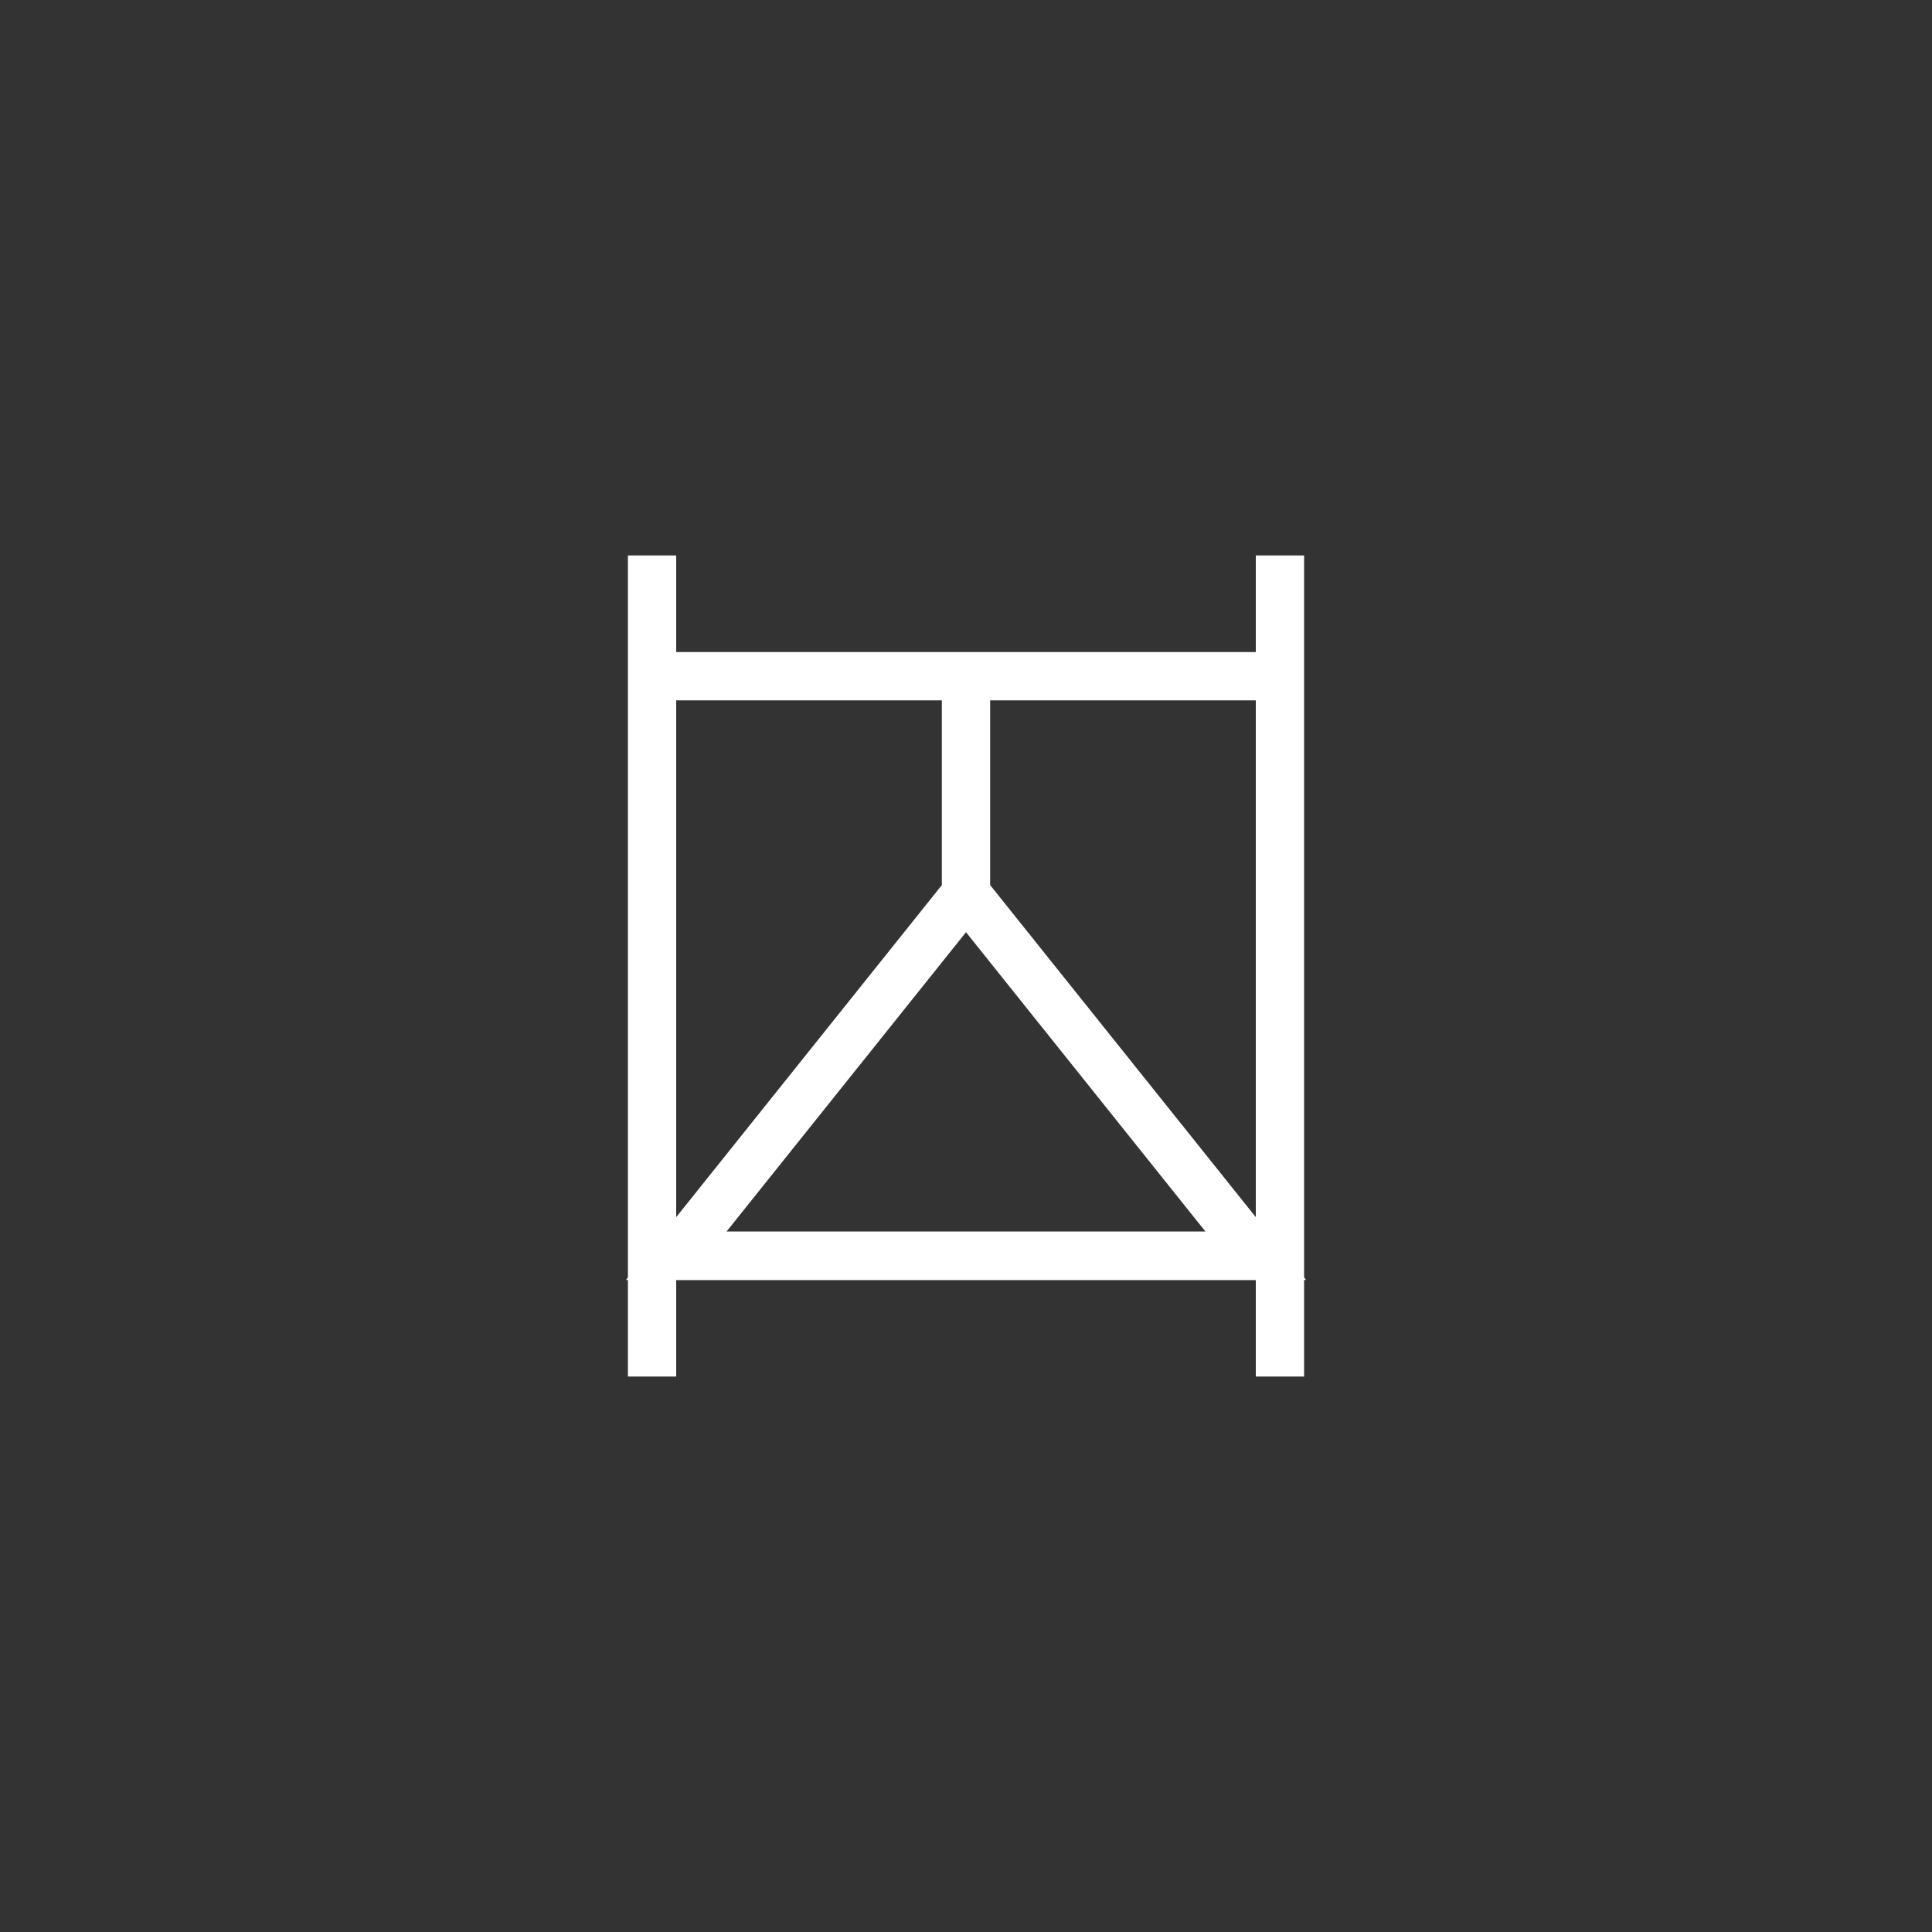 <?xml version="1.0"?>
<!--
Copyright (C) 2012 United States Government as represented by the Administrator of the
National Aeronautics and Space Administration.
All Rights Reserved.
-->

<!DOCTYPE svg PUBLIC "-//W3C//DTD SVG 1.1//EN" "http://www.w3.org/Graphics/SVG/1.1/DTD/svg11.dtd" >
<!--
MIL-STD-2525 tactical symbol icon image. During icon composition this image is multiplied by the desired frame color 
(e.g. black), then drawn on top of the frame and fill.
-->
<svg xmlns:xlink="http://www.w3.org/1999/xlink" height="400px" viewBox="0 0 400 400" width="400px"><rect x="0" y="0" width="400" height="400" fill="#333333" stroke="none"/><polyline points="200,185 140,260 260,260 200,185 200,140" style="fill:none;stroke:rgb(255,255,255);stroke-width:10"/><line style="stroke:rgb(255,255,255);stroke-width:10" x1="135" x2="135" y1="115" y2="285"/><line style="stroke:rgb(255,255,255);stroke-width:10" x1="265" x2="265" y1="115" y2="285"/><line style="stroke:rgb(255,255,255);stroke-width:10" x1="135" x2="265" y1="140" y2="140"/><line style="stroke:rgb(255,255,255);stroke-width:10" x1="135" x2="265" y1="260" y2="260"/></svg>
